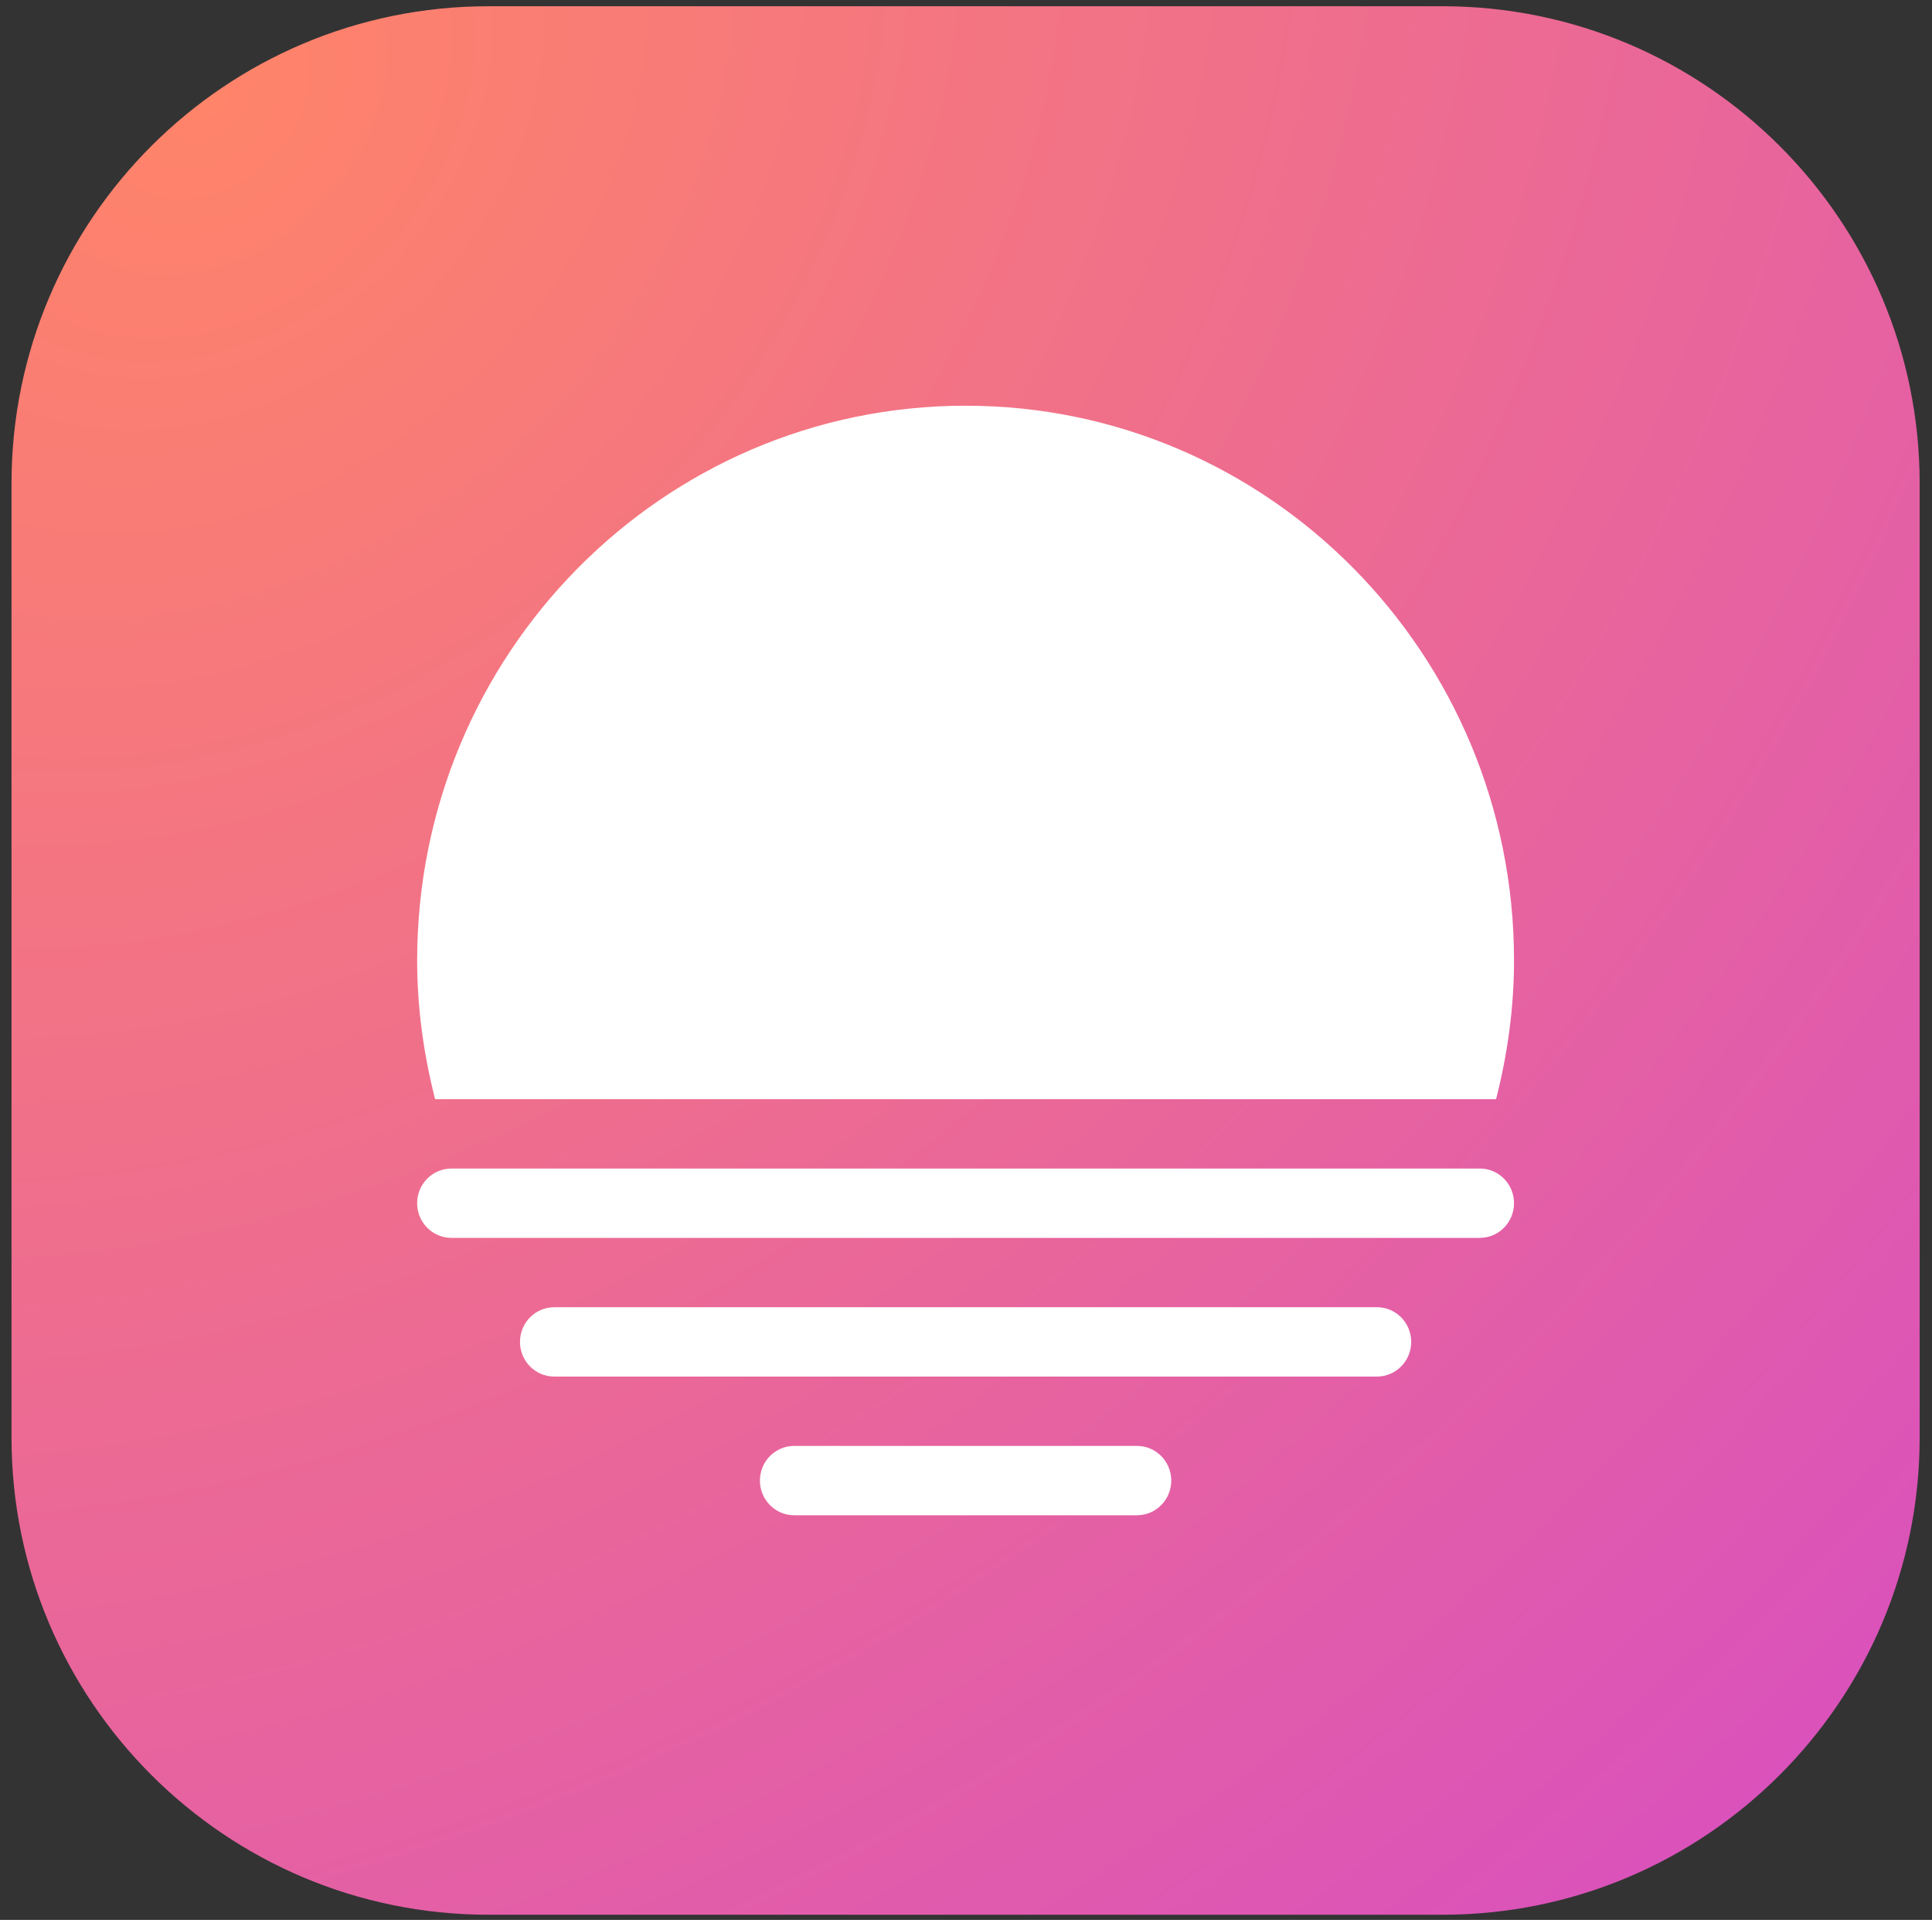 <svg width="155" height="154" viewBox="0 0 155 154" fill="none" xmlns="http://www.w3.org/2000/svg">
<rect x="0" y="0" width="155" height="154" fill="#333333" stroke="none"/>
<path fill-rule="evenodd" clip-rule="evenodd" d="M0.924 38.778V115.309C0.924 136.426 18.061 153.586 39.202 153.586H115.733C136.85 153.586 154.01 136.426 154.01 115.309V38.778C154.01 17.66 136.85 0.5 115.733 0.5H39.202C18.061 0.5 0.924 17.66 0.924 38.778Z" fill="url(#paint0_radial_277_588)"/>
<path fill-rule="evenodd" clip-rule="evenodd" d="M110.467 104.855H44.467C42.947 104.855 41.717 106.099 41.717 107.637C41.717 109.175 42.947 110.418 44.467 110.418H110.467C111.988 110.418 113.217 109.175 113.217 107.637C113.217 106.099 111.988 104.855 110.467 104.855ZM118.717 93.731H36.217C34.697 93.731 33.467 94.974 33.467 96.512C33.467 98.05 34.697 99.293 36.217 99.293H118.717C120.238 99.293 121.467 98.05 121.467 96.512C121.467 94.974 120.238 93.731 118.717 93.731ZM120.026 88.168C120.934 84.608 121.467 80.892 121.467 77.043C121.467 52.468 101.769 32.543 77.467 32.543C53.166 32.543 33.467 52.468 33.467 77.043C33.467 80.892 34.001 84.608 34.908 88.168H120.026ZM91.217 115.98H63.717C62.197 115.98 60.967 117.224 60.967 118.762C60.967 120.3 62.197 121.543 63.717 121.543H91.217C92.738 121.543 93.967 120.3 93.967 118.762C93.967 117.224 92.738 115.98 91.217 115.98Z" fill="white"/>
<defs>
<radialGradient id="paint0_radial_277_588" cx="0" cy="0" r="1" gradientUnits="userSpaceOnUse" gradientTransform="translate(16.966 9.312) rotate(46.787) scale(181.8 229.039)">
<stop stop-color="#FF8469"/>
<stop offset="1" stop-color="#DA52BB"/>
</radialGradient>
</defs>
</svg>
